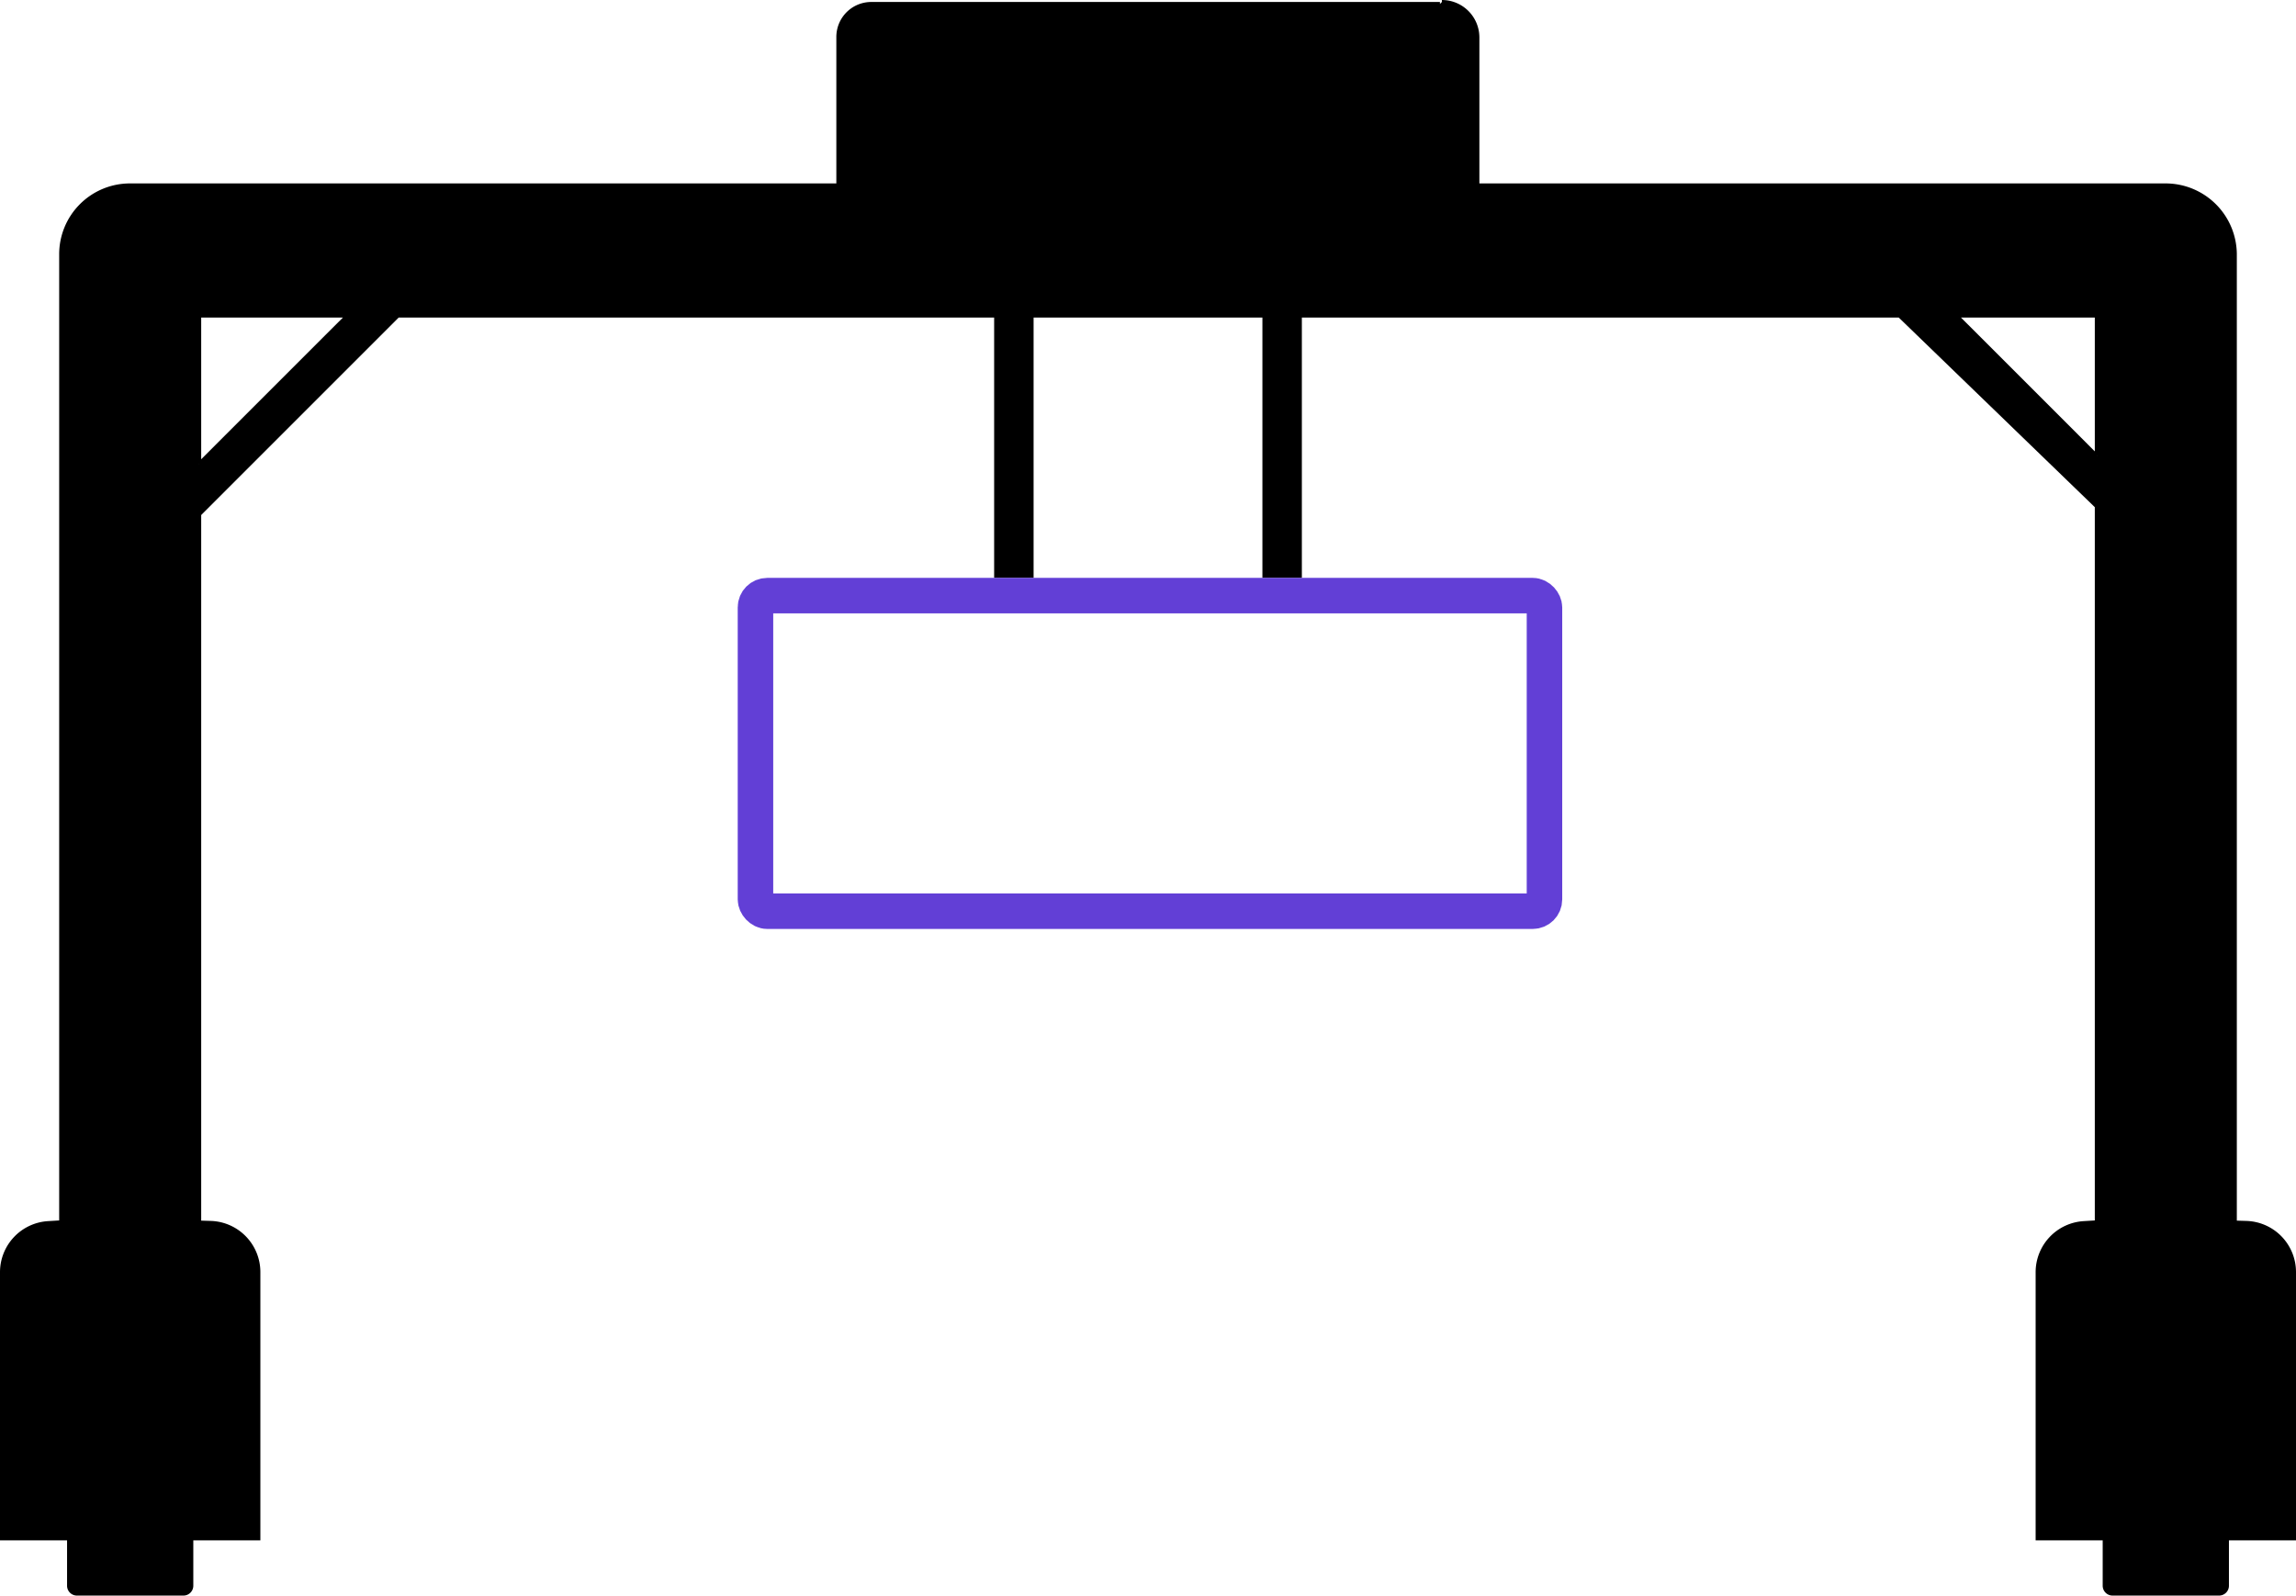 <svg id="Layer_1" data-name="Layer 1" xmlns="http://www.w3.org/2000/svg" viewBox="0 0 582 404.5"><defs><style>.cls-1{fill:#7f7f7f;}.cls-2{stroke:#000;}.cls-2,.cls-3{stroke-miterlimit:10;}.cls-3{fill:none;stroke:#623fd6;stroke-width:9px;}</style></defs><title>iport-rtg</title><path d="M713.5,335.5" transform="translate(-0.5)"/><polyline class="cls-1" points="603 379.5 603 379.5 603 379.5"/><path d="M251,62.5" transform="translate(-0.5)"/><path class="cls-2" d="M366,.5a9,9,0,0,1,9,9V47H549.44A17.56,17.56,0,0,1,567,64.56V309.93l2.92.09A12.47,12.47,0,0,1,582,322.48V390H565v12a2,2,0,0,1-2,2H536a2,2,0,0,1-2-2V390H517V322.52a12.47,12.47,0,0,1,11.71-12.45l3.29-.2V128.36L482,80H330v66h-9V80H262v66h-9V80H101.36L51,130.36V309.93l2.91.09A12.47,12.47,0,0,1,66,322.49V390H49v12a2,2,0,0,1-2,2H20a2,2,0,0,1-2-2V390H1V322.52a12.47,12.47,0,0,1,11.71-12.45l3.29-.2V64.45A17.45,17.45,0,0,1,33.45,47H213V9.36A8.36,8.36,0,0,1,221.36,1H365.5M532,115.5V80H496.36l5.13,5.12,25.39,25.39,5.12,5.13m-481,2,5.12-5.13L83.51,85.12,88.64,80H51v37.5m477.5-9.61" transform="translate(-0.5)"/><rect class="cls-3" x="191.5" y="151" width="200" height="80" rx="2.98" ry="2.98"/></svg>
